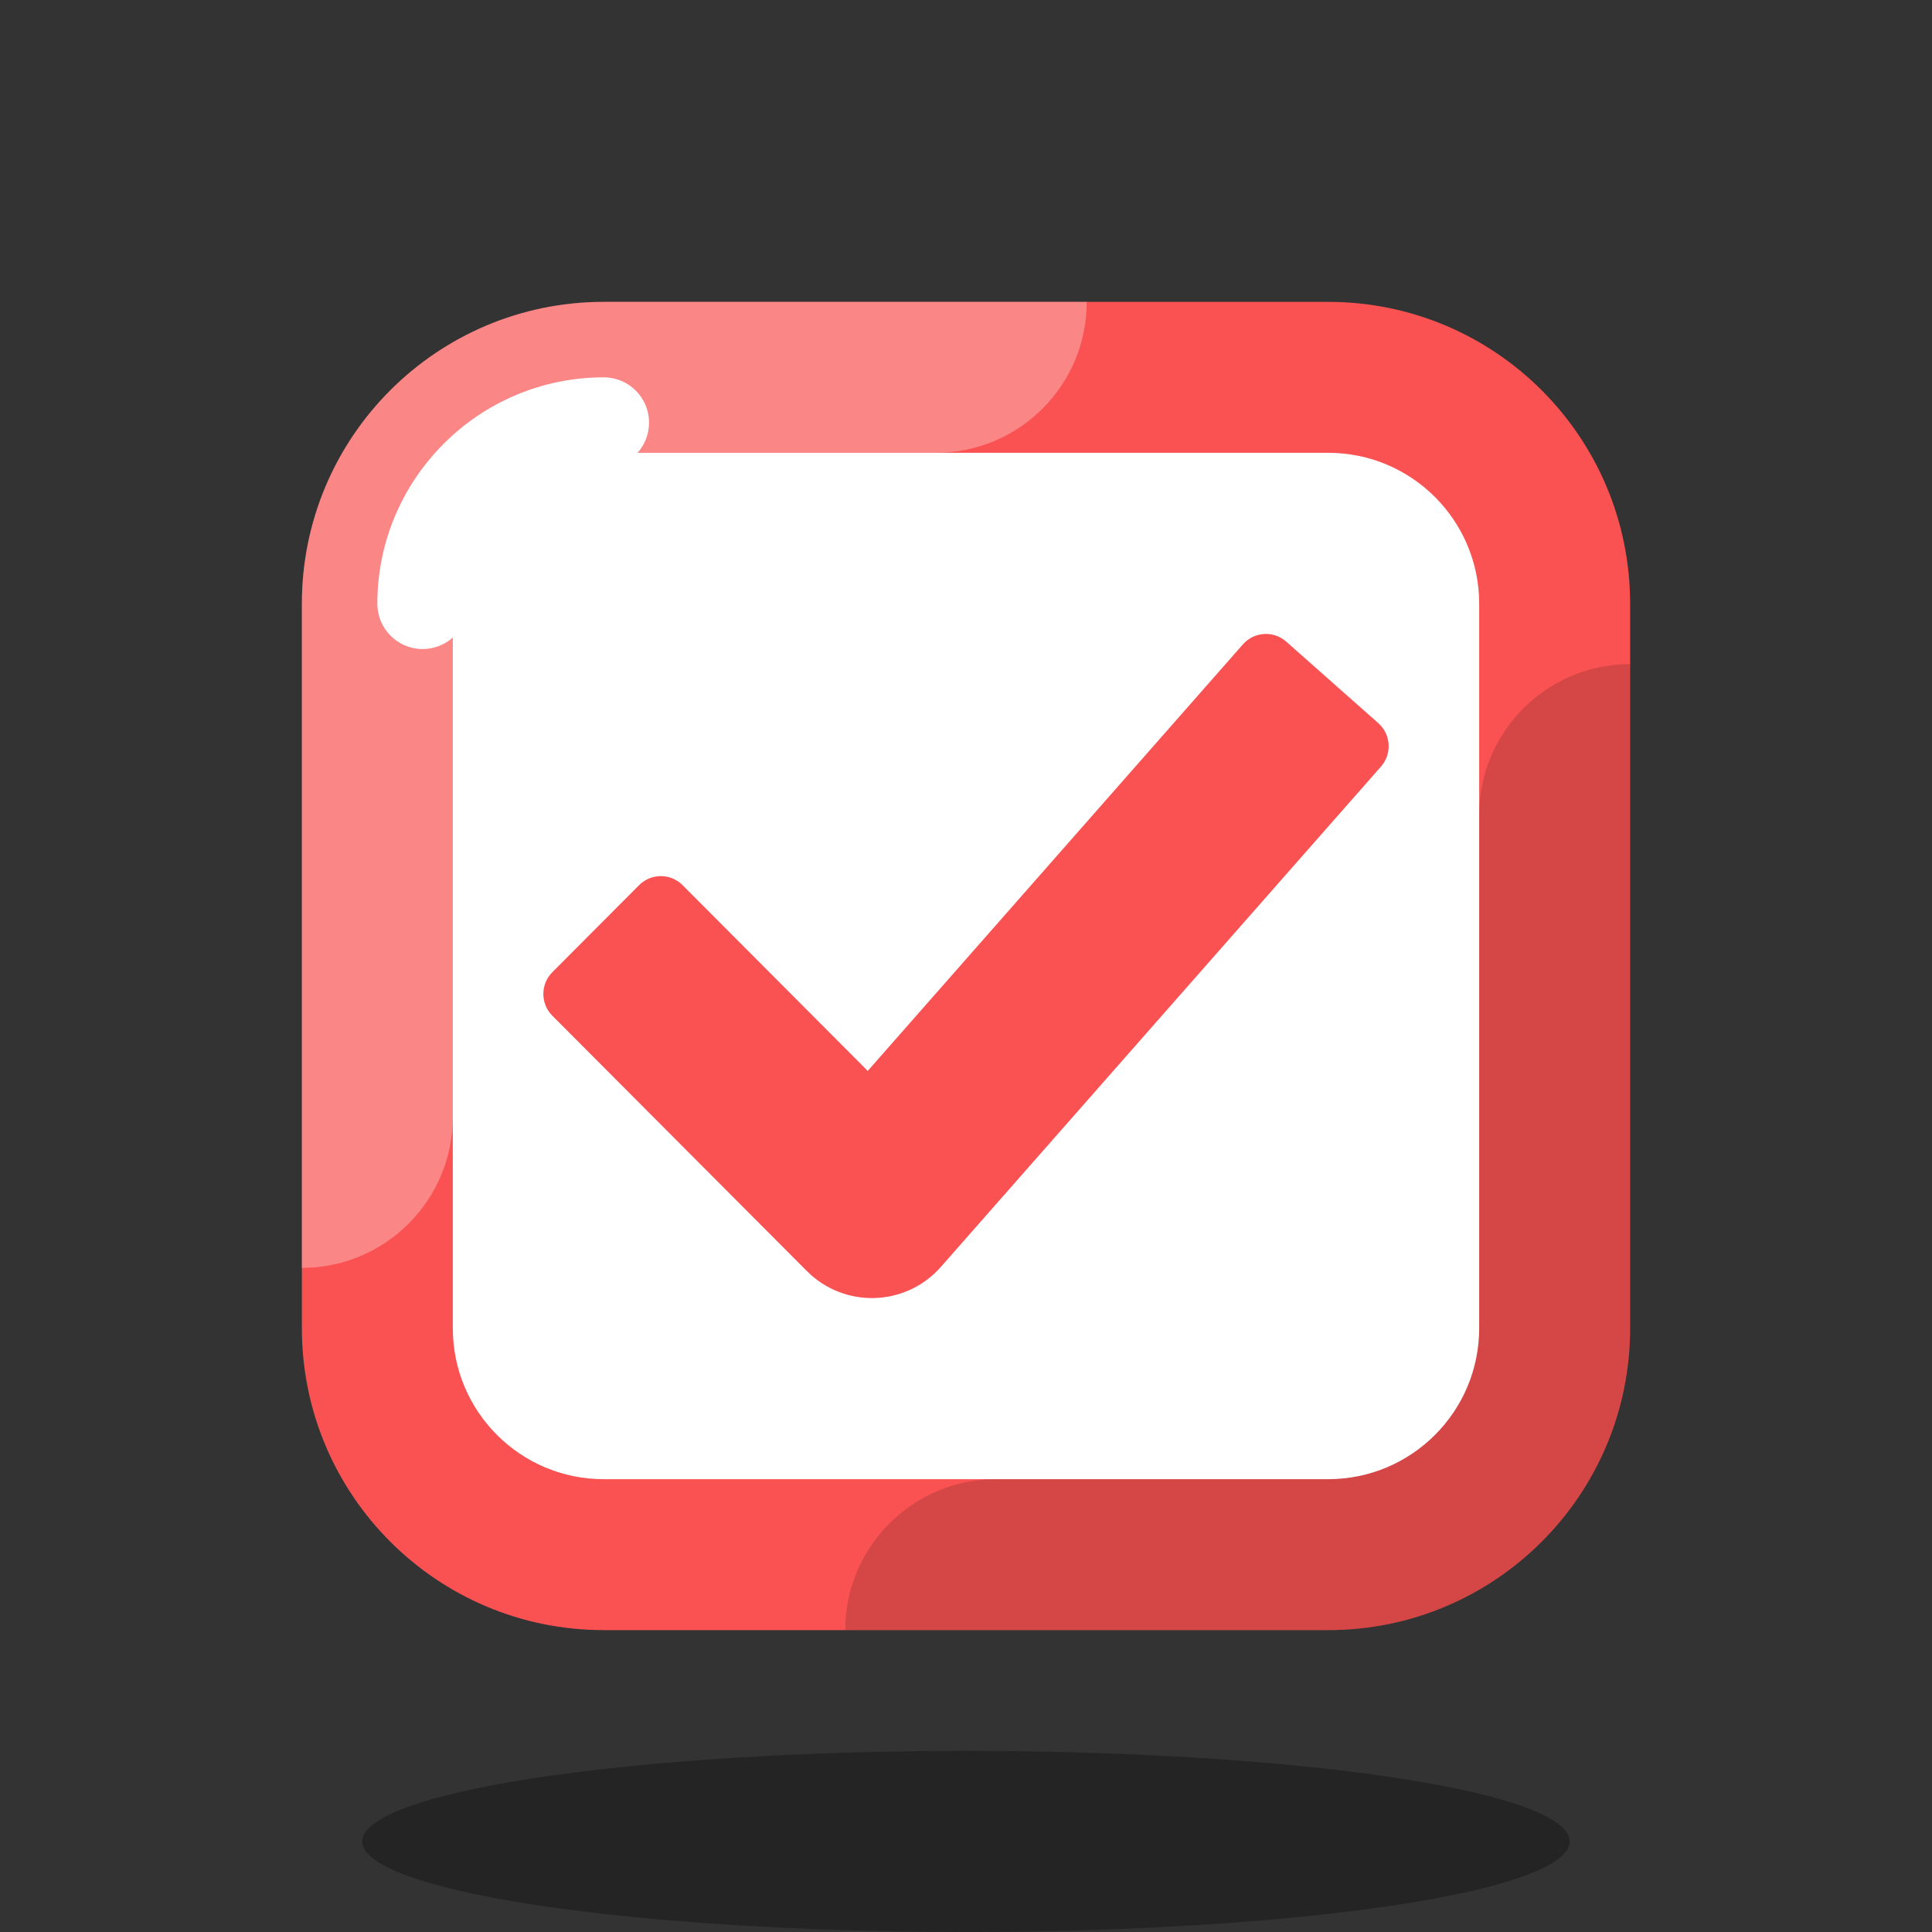 <svg version="1.1" xmlns="http://www.w3.org/2000/svg" xmlns:xlink="http://www.w3.org/1999/xlink" width="64px" height="64px" viewBox="0,0,256,256"><rect x="0" y="0" width="256" height="256" fill="#333333" stroke="none"/><g fill="none" fill-rule="nonzero" stroke="none" stroke-width="1" stroke-linecap="butt" stroke-linejoin="miter" stroke-miterlimit="10" stroke-dasharray="" stroke-dashoffset="0" font-family="none" font-weight="none" font-size="none" text-anchor="none" style="mix-blend-mode: normal"><g transform="scale(4,4)"><path d="M44,10h-24c-5.523,0 -10,4.477 -10,10v24c0,5.523 4.477,10 10,10h24c5.523,0 10,-4.477 10,-10v-24c0,-5.523 -4.477,-10 -10,-10z" fill="#fa5252"></path><path d="M44,15h-24c-2.761,0 -5,2.239 -5,5v24c0,2.761 2.239,5 5,5h24c2.761,0 5,-2.239 5,-5v-24c0,-2.761 -2.239,-5 -5,-5z" fill="#ffffff"></path><ellipse cx="32" cy="61" rx="20" ry="3" fill="#000000" opacity="0.3"></ellipse><path d="M26.727,42.104l-8.43,-8.457c-0.397,-0.398 -0.397,-1.044 0,-1.442l2.875,-2.884c0.397,-0.398 1.041,-0.398 1.438,0l6.135,6.154l12.428,-14.13c0.371,-0.422 1.014,-0.463 1.435,-0.09l3.049,2.699c0.421,0.373 0.461,1.017 0.09,1.439l-14.577,16.572c-1.163,1.323 -3.199,1.387 -4.443,0.139z" fill="#fa5252"></path><path d="M31,15c2.761,0 5,-2.238 5,-5h-16c-5.523,0 -10,4.477 -10,10v22c2.761,0 5,-2.238 5,-5v-17c0,-2.757 2.243,-5 5,-5z" fill="#ffffff" opacity="0.3"></path><path d="M54,44v-22c-2.761,0 -5,2.238 -5,5v17c0,2.757 -2.243,5 -5,5h-11c-2.761,0 -5,2.238 -5,5h16c5.523,0 10,-4.477 10,-10z" fill="#000000" opacity="0.15"></path><path d="M14,21.5c-0.829,0 -1.5,-0.671 -1.5,-1.5c0,-4.136 3.364,-7.5 7.5,-7.5c0.829,0 1.5,0.671 1.5,1.5c0,0.829 -0.671,1.5 -1.5,1.5c-2.481,0 -4.5,2.019 -4.5,4.5c0,0.829 -0.671,1.5 -1.5,1.5z" fill="#ffffff"></path></g></g></svg>
